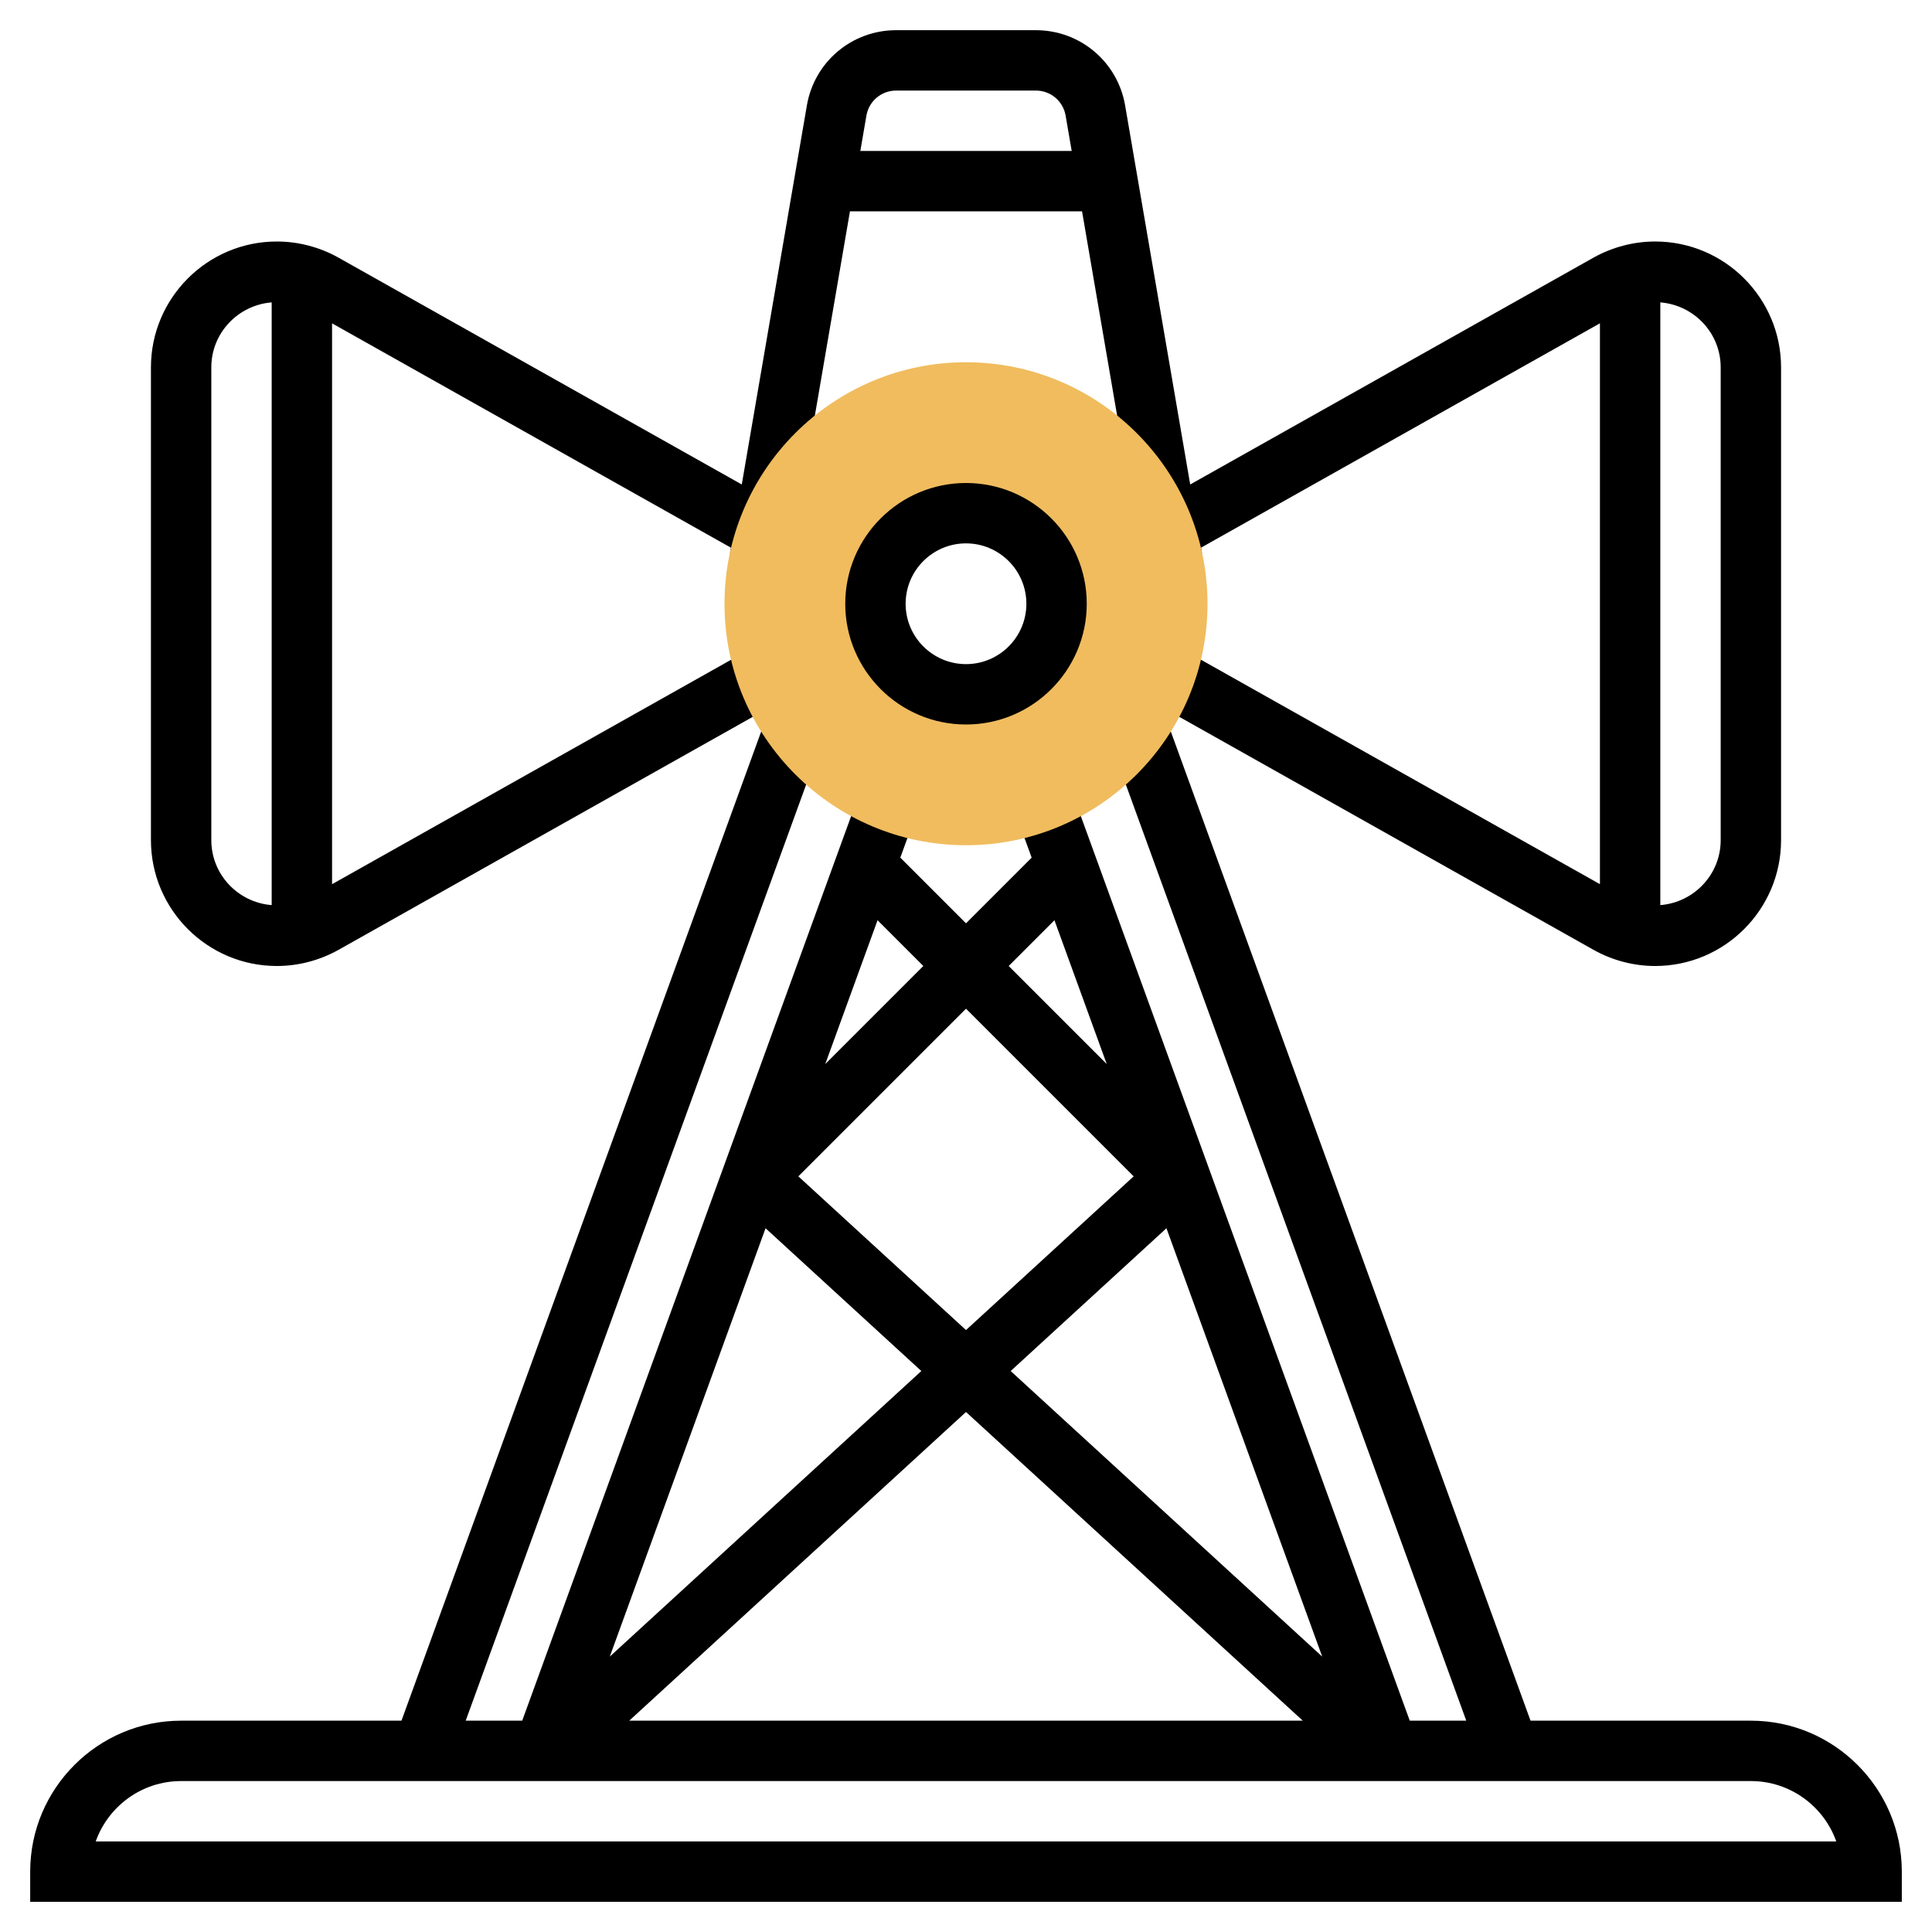<svg id="Layer_3" enable-background="new 0 0 64 64" height="512" viewBox="0 0 64 64" width="512" xmlns="http://www.w3.org/2000/svg"><path d="m58 57h-7.299l-12.091-33.248-1.88.684 11.842 32.564h-1.872l-11.21-30.828-1.88.684.565 1.555-2.175 2.175-2.176-2.176.565-1.555-1.88-.684-11.21 30.829h-1.872l11.843-32.564-1.88-.684-12.091 33.248h-7.299c-2.757 0-5 2.243-5 5v1h62v-1c0-2.757-2.243-5-5-5zm-26-12.94-5.554-5.092 5.554-5.554 5.554 5.554zm6.64-3.373 5.16 14.19-10.32-9.46zm-8.12 4.73-10.32 9.46 5.16-14.19zm1.48 1.357 11.156 10.226h-22.312zm2.93-16.29 1.732 4.764-3.248-3.248zm-4.344 1.516-3.248 3.248 1.732-4.764zm-27.415 29c.413-1.164 1.525-2 2.829-2h52c1.304 0 2.416.836 2.829 2z"/><path d="m9.17 32c.713 0 1.42-.186 2.044-.535l14.683-8.259-.98-1.744-13.917 7.828v-18.579l13.213 7.432-.031.178.499.086.235.132.047-.084 1.19.204 2.003-11.659h7.688l2.002 11.658 1.19-.204.047.084.235-.132.499-.086-.031-.178 13.214-7.432v18.579l-13.917-7.828-.98 1.744 14.684 8.259c.623.35 1.33.536 2.043.536 2.299 0 4.17-1.871 4.17-4.17v-15.66c0-2.299-1.871-4.17-4.17-4.17-.713 0-1.42.186-2.044.535l-13.359 7.514-2.156-12.557c-.248-1.444-1.491-2.492-2.957-2.492h-4.629c-1.465 0-2.709 1.048-2.956 2.492l-2.157 12.557-13.359-7.514c-.623-.349-1.33-.535-2.043-.535-2.299 0-4.17 1.871-4.17 4.17v15.66c0 2.299 1.871 4.17 4.17 4.17zm47.83-19.83v15.66c0 1.138-.884 2.064-2 2.153v-19.966c1.116.089 2 1.015 2 2.153zm-27.314-9.17h4.629c.488 0 .903.349.985.83l.201 1.17h-7.001l.201-1.17c.082-.481.496-.83.985-.83zm-22.686 9.17c0-1.138.884-2.064 2-2.153v19.966c-1.116-.088-2-1.015-2-2.153z"/><path d="m32 28c-4.411 0-8-3.589-8-8s3.589-8 8-8 8 3.589 8 8-3.589 8-8 8zm0-11c-1.654 0-3 1.346-3 3s1.346 3 3 3 3-1.346 3-3-1.346-3-3-3z" fill="#f0bc5e"/><path d="m32 24c-2.206 0-4-1.794-4-4s1.794-4 4-4 4 1.794 4 4-1.794 4-4 4zm0-6c-1.103 0-2 .897-2 2s.897 2 2 2 2-.897 2-2-.897-2-2-2z"/></svg>